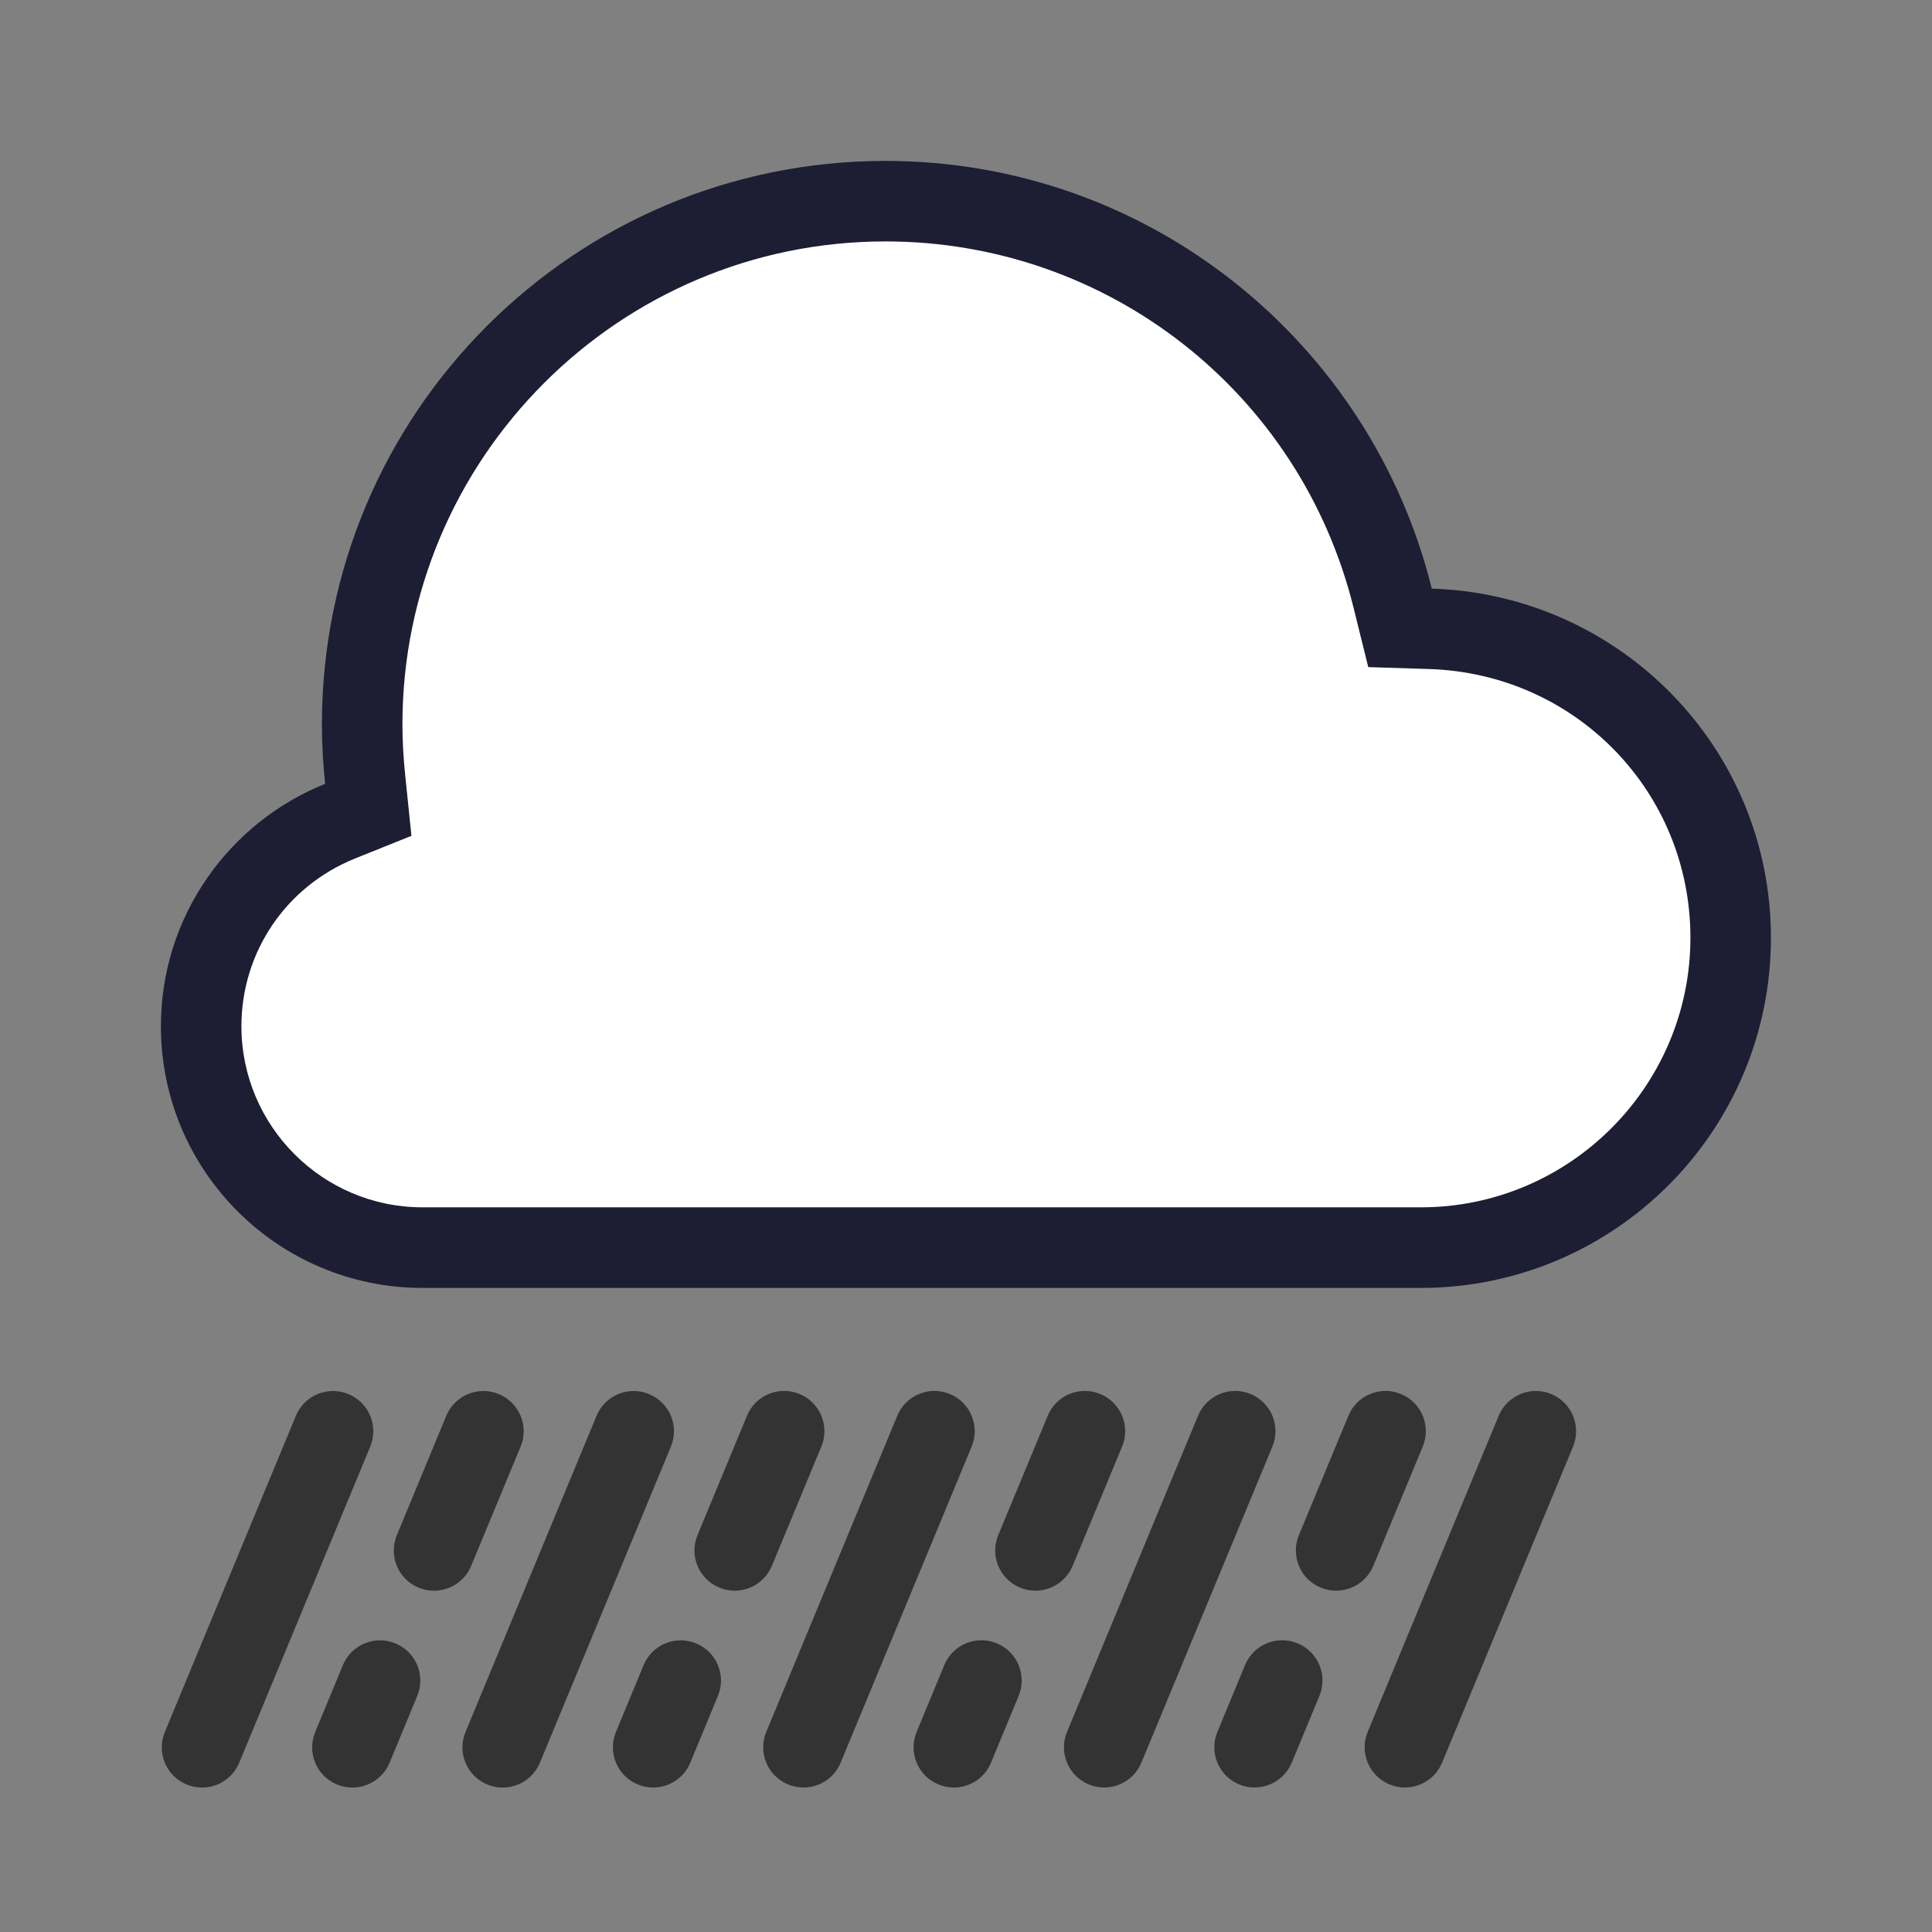 <svg xmlns="http://www.w3.org/2000/svg" xmlns:xlink="http://www.w3.org/1999/xlink" id="rain_x5F_heavy" x="0" y="0" enable-background="new 0 0 24 24" version="1.1" viewBox="0 0 24 24" xml:space="preserve"><rect x="0" y="0" width="24" height="24" fill="#808080" stroke="none"/><g><rect width="24" height="24" fill="none"/><path fill="#333" fill-rule="evenodd" d="M17.261,22.167L17.261,22.167 c-0.255-0.106-0.376-0.398-0.271-0.653l1.627-3.926c0.106-0.255,0.398-0.376,0.653-0.271 c0.255,0.106,0.376,0.399,0.271,0.654l-1.627,3.926C17.809,22.151,17.516,22.272,17.261,22.167 M2.972,21.897 l1.627-3.926c0.106-0.255-0.015-0.548-0.271-0.653c-0.255-0.106-0.548,0.015-0.653,0.271l-1.627,3.926 c-0.106,0.255,0.015,0.548,0.271,0.653S2.866,22.152,2.972,21.897 M6.707,21.897l1.627-3.926 c0.106-0.255-0.015-0.548-0.271-0.653c-0.255-0.106-0.548,0.015-0.653,0.271l-1.627,3.926 c-0.106,0.255,0.015,0.548,0.271,0.653C6.309,22.273,6.602,22.152,6.707,21.897 M10.443,21.896l1.627-3.926 c0.106-0.255-0.015-0.548-0.271-0.653c-0.255-0.106-0.548,0.015-0.653,0.271l-1.627,3.926 c-0.106,0.255,0.015,0.548,0.271,0.653S10.338,22.152,10.443,21.896 M14.179,21.896l1.627-3.926 c0.106-0.255-0.015-0.548-0.271-0.653c-0.255-0.106-0.548,0.015-0.653,0.271l-1.627,3.926 c-0.106,0.255,0.015,0.548,0.271,0.653C13.781,22.273,14.073,22.151,14.179,21.896 M16.047,21.896l0.343-0.829 c0.106-0.255-0.015-0.548-0.271-0.653c-0.255-0.106-0.548,0.015-0.653,0.271l-0.343,0.829 c-0.106,0.255,0.015,0.548,0.271,0.653C15.649,22.272,15.941,22.151,16.047,21.896 M12.311,21.896l0.343-0.829 c0.105-0.255-0.015-0.548-0.271-0.653c-0.255-0.106-0.548,0.015-0.653,0.271l-0.343,0.829 c-0.106,0.255,0.015,0.548,0.271,0.653C11.913,22.273,12.206,22.152,12.311,21.896 M8.575,21.897l0.343-0.829 c0.106-0.255-0.015-0.548-0.271-0.653C8.393,20.309,8.1,20.43,7.995,20.685l-0.343,0.829 c-0.106,0.255,0.015,0.548,0.271,0.653C8.177,22.273,8.47,22.152,8.575,21.897 M4.84,21.897l0.343-0.829 c0.106-0.255-0.015-0.548-0.271-0.653c-0.255-0.106-0.548,0.015-0.653,0.271l-0.343,0.829 c-0.106,0.255,0.015,0.548,0.271,0.653C4.441,22.273,4.734,22.152,4.84,21.897 M17.06,19.451l0.614-1.481 c0.105-0.255-0.015-0.548-0.271-0.653c-0.255-0.106-0.548,0.015-0.653,0.271l-0.614,1.481 c-0.106,0.255,0.015,0.548,0.271,0.653C16.662,19.827,16.955,19.706,17.06,19.451 M13.325,19.451l0.614-1.481 c0.106-0.255-0.015-0.548-0.271-0.653c-0.255-0.106-0.548,0.015-0.653,0.271l-0.614,1.481 c-0.106,0.255,0.015,0.548,0.271,0.653C12.927,19.828,13.219,19.706,13.325,19.451 M9.589,19.451l0.614-1.481 c0.106-0.255-0.015-0.548-0.271-0.653c-0.255-0.106-0.548,0.015-0.653,0.271l-0.614,1.481 c-0.106,0.255,0.015,0.548,0.271,0.653C9.191,19.828,9.483,19.706,9.589,19.451 M5.853,19.452l0.614-1.481 c0.106-0.255-0.015-0.548-0.271-0.653c-0.255-0.106-0.548,0.015-0.653,0.271l-0.613,1.481 c-0.106,0.255,0.015,0.548,0.271,0.653C5.455,19.828,5.747,19.707,5.853,19.452" clip-rule="evenodd"/><g><path fill="#FFF" fill-rule="evenodd" d="M5.249,15.499c-1.517,0-2.75-1.233-2.75-2.75 c0-1.126,0.678-2.127,1.727-2.548l0.349-0.14L4.536,9.687C4.514,9.461,4.499,9.232,4.499,8.999 c0-3.584,2.916-6.5,6.5-6.5c2.991,0,5.583,2.029,6.302,4.933l0.091,0.368l0.379,0.012 c2.091,0.066,3.728,1.752,3.728,3.837c0,2.123-1.727,3.85-3.85,3.85H5.249z" clip-rule="evenodd"/><path fill="#1D1D33" d="M10.999,2.999c2.761,0,5.153,1.872,5.816,4.553l0.182,0.735l0.757,0.024 c1.819,0.058,3.245,1.524,3.245,3.337c0,1.847-1.503,3.35-3.35,3.35h-12.4c-1.241,0-2.25-1.009-2.25-2.25 c0-0.921,0.555-1.739,1.413-2.084l0.699-0.281L5.034,9.635c-0.023-0.226-0.035-0.434-0.035-0.635 C4.999,5.691,7.691,2.999,10.999,2.999 M10.999,1.999c-3.866,0-7,3.133-7,7c0,0.25,0.015,0.496,0.04,0.738 c-1.194,0.48-2.04,1.645-2.04,3.012c0,1.794,1.455,3.25,3.25,3.25h12.4c2.403,0,4.35-1.948,4.35-4.35 c0-2.356-1.875-4.263-4.213-4.337C17.031,4.263,14.283,1.999,10.999,1.999L10.999,1.999z"/></g></g></svg>
